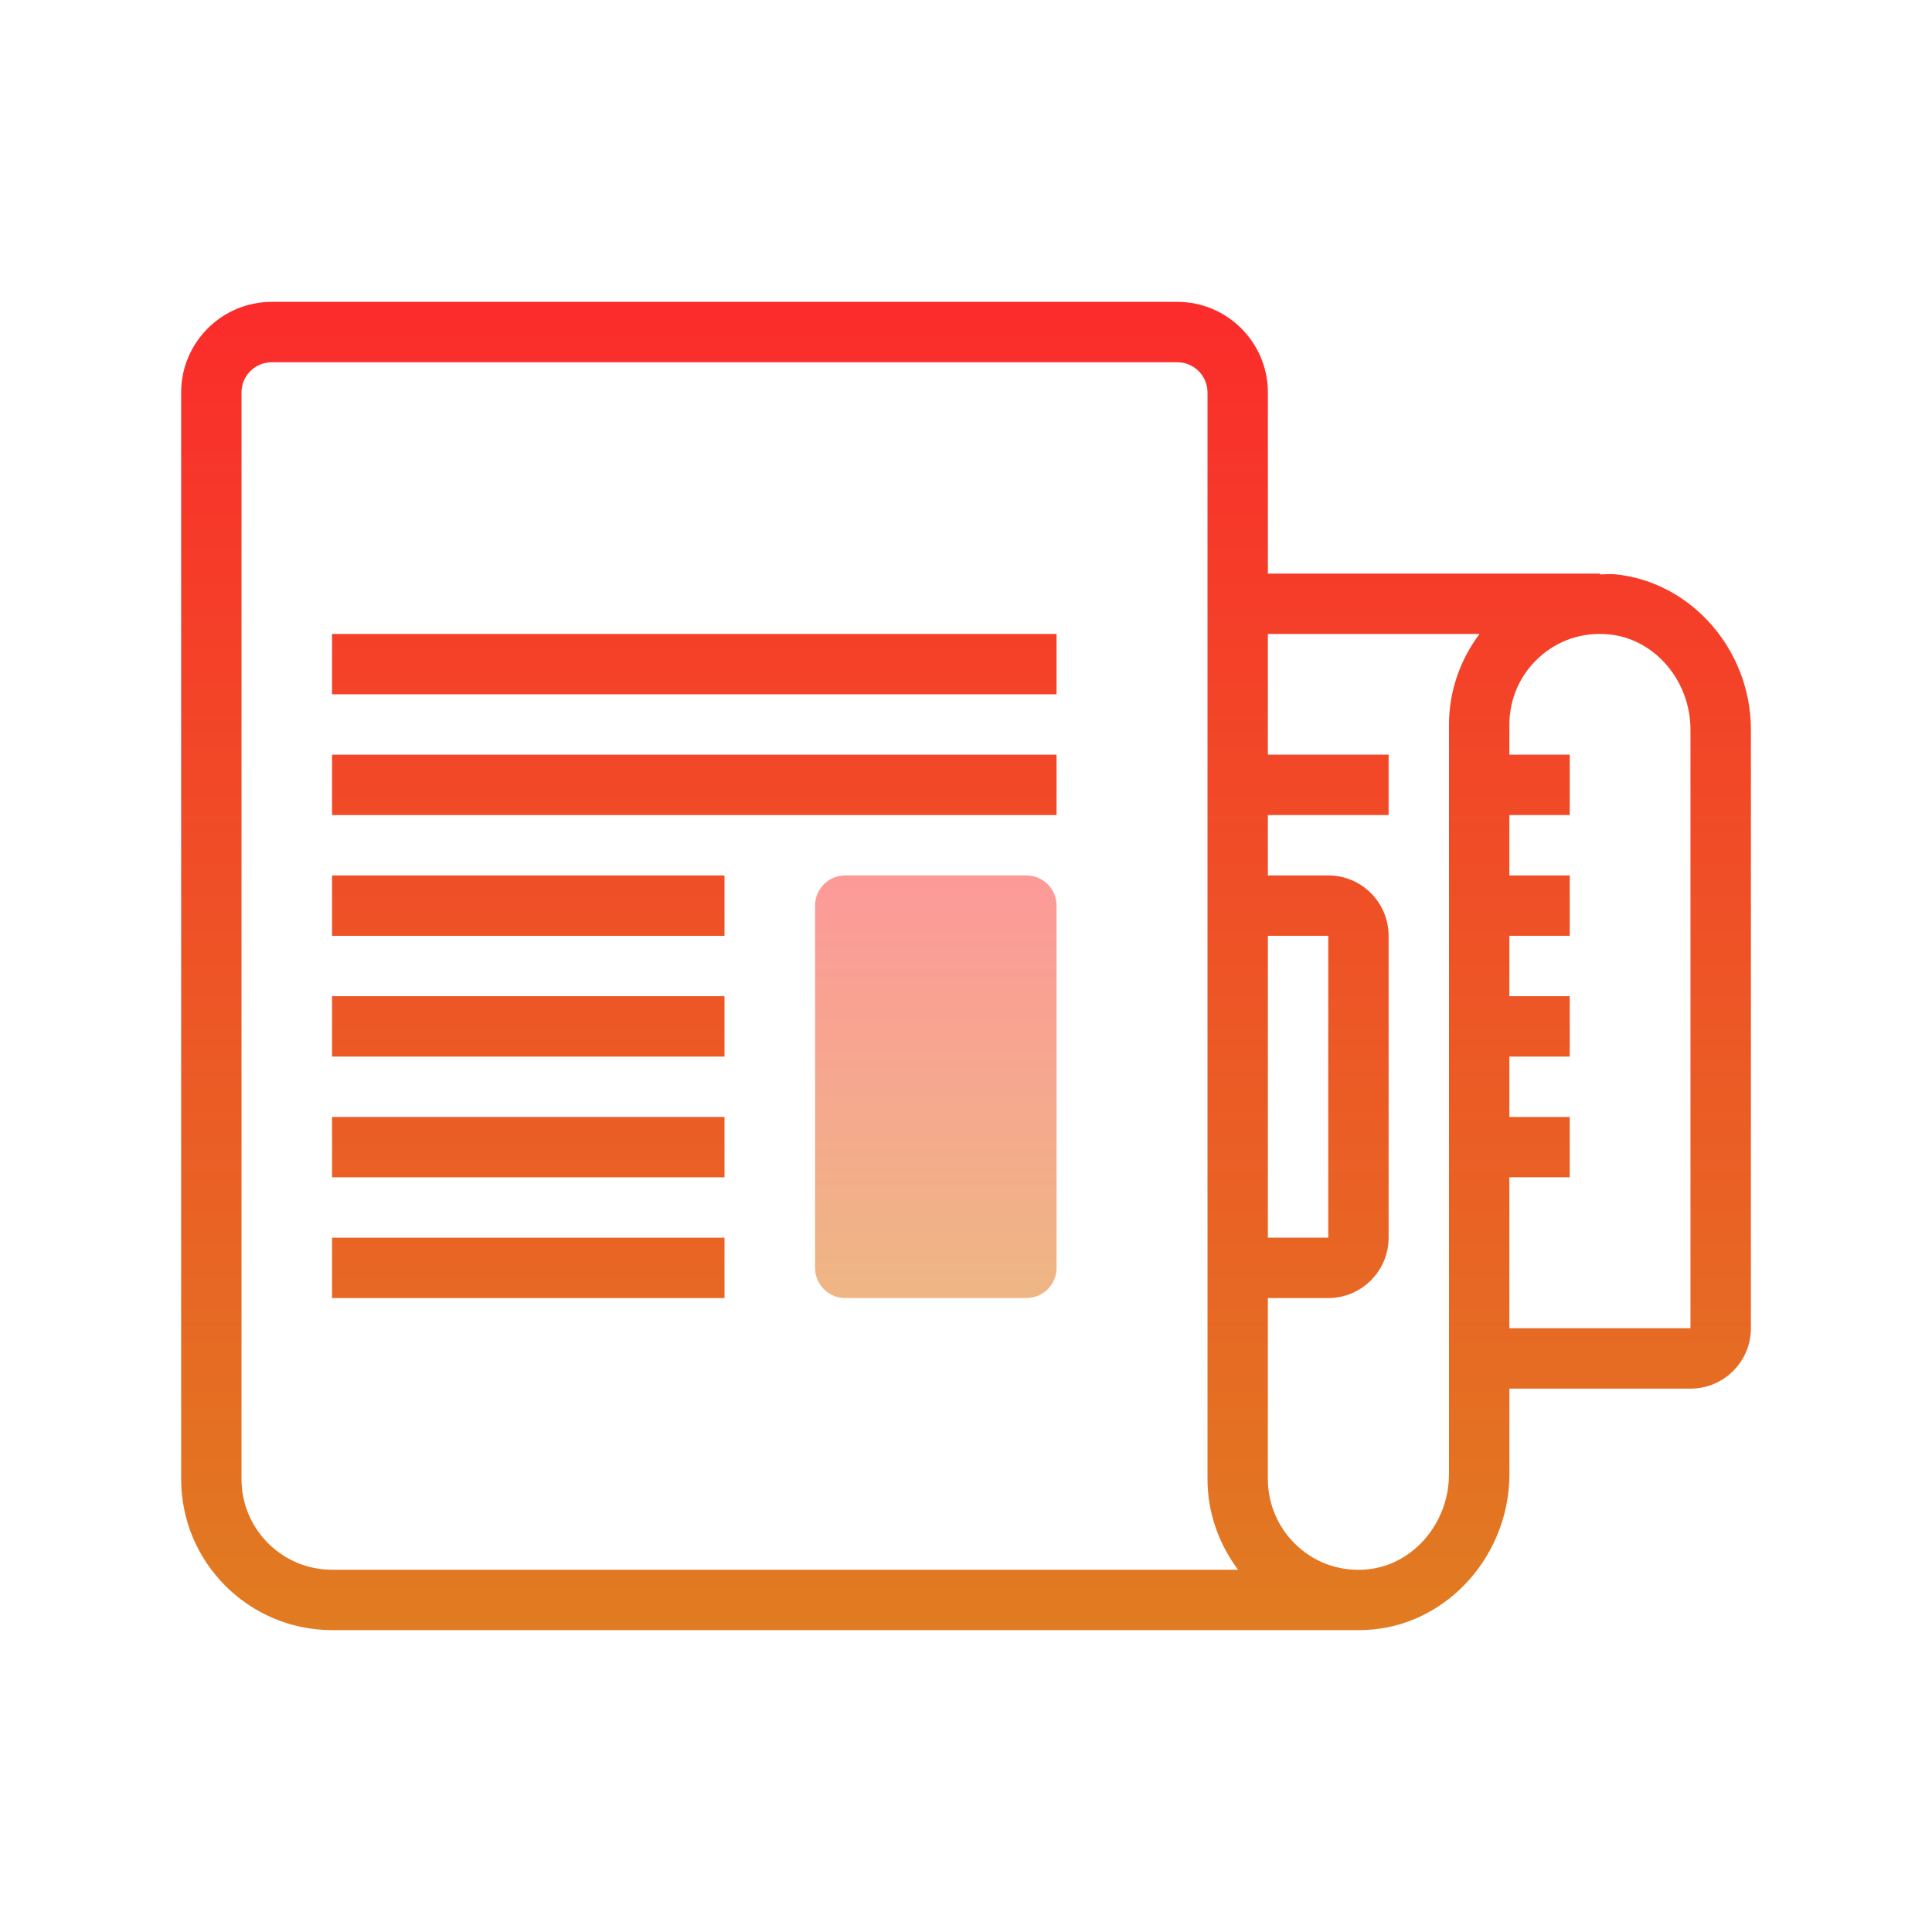 <svg xmlns="http://www.w3.org/2000/svg" x="0px" y="0px"
width="96" height="96"
viewBox="0 0 172 172"
style=" fill:#000000;"><defs><linearGradient x1="83.312" y1="77.043" x2="83.312" y2="117.03" gradientUnits="userSpaceOnUse" id="color-1_44030_gr1"><stop offset="0" stop-color="#fd9999"></stop><stop offset="1" stop-color="#eeb783"></stop></linearGradient><linearGradient x1="86" y1="26.203" x2="86" y2="146.695" gradientUnits="userSpaceOnUse" id="color-2_44030_gr2"><stop offset="0" stop-color="#fb2b2b"></stop><stop offset="1" stop-color="#e07d21"></stop></linearGradient><linearGradient x1="61.812" y1="26.203" x2="61.812" y2="146.695" gradientUnits="userSpaceOnUse" id="color-3_44030_gr3"><stop offset="0" stop-color="#fb2b2b"></stop><stop offset="1" stop-color="#e07d21"></stop></linearGradient><linearGradient x1="61.812" y1="26.203" x2="61.812" y2="146.695" gradientUnits="userSpaceOnUse" id="color-4_44030_gr4"><stop offset="0" stop-color="#fb2b2b"></stop><stop offset="1" stop-color="#e07d21"></stop></linearGradient><linearGradient x1="47.031" y1="26.203" x2="47.031" y2="146.695" gradientUnits="userSpaceOnUse" id="color-5_44030_gr5"><stop offset="0" stop-color="#fb2b2b"></stop><stop offset="1" stop-color="#e07d21"></stop></linearGradient><linearGradient x1="47.031" y1="26.203" x2="47.031" y2="146.695" gradientUnits="userSpaceOnUse" id="color-6_44030_gr6"><stop offset="0" stop-color="#fb2b2b"></stop><stop offset="1" stop-color="#e07d21"></stop></linearGradient><linearGradient x1="47.031" y1="26.203" x2="47.031" y2="146.695" gradientUnits="userSpaceOnUse" id="color-7_44030_gr7"><stop offset="0" stop-color="#fb2b2b"></stop><stop offset="1" stop-color="#e07d21"></stop></linearGradient><linearGradient x1="47.031" y1="26.203" x2="47.031" y2="146.695" gradientUnits="userSpaceOnUse" id="color-8_44030_gr8"><stop offset="0" stop-color="#fb2b2b"></stop><stop offset="1" stop-color="#e07d21"></stop></linearGradient></defs><g fill="none" fill-rule="nonzero" stroke="none" stroke-width="1" stroke-linecap="butt" stroke-linejoin="miter" stroke-miterlimit="10" stroke-dasharray="" stroke-dashoffset="0" font-family="none" font-weight="none" font-size="none" text-anchor="none" style="mix-blend-mode: normal"><path d="M0,172v-172h172v172z" fill="none"></path><g><path d="M91.375,115.562h-16.125c-1.484,0 -2.688,-1.204 -2.688,-2.688v-32.25c0,-1.484 1.204,-2.688 2.688,-2.688h16.125c1.484,0 2.688,1.204 2.688,2.688v32.25c0,1.484 -1.204,2.688 -2.688,2.688z" fill="url(#color-1_44030_gr1)"></path><path d="M143.752,51.124c-0.441,-0.04 -0.876,0.013 -1.314,0.013v-0.075h-29.562v-16.125c0,-4.445 -3.617,-8.062 -8.062,-8.062h-80.625c-4.445,0 -8.062,3.617 -8.062,8.062v96.75c0,7.409 6.028,13.438 13.438,13.438h91.375v0c0.011,0 0.019,0 0.03,0c0.425,0 0.852,-0.021 1.282,-0.062c6.799,-0.648 12.126,-6.727 12.126,-13.838v-7.6h16.125c2.964,0 5.375,-2.411 5.375,-5.375v-53.288c0,-7.108 -5.324,-13.188 -12.123,-13.838zM112.875,83.312h5.375v26.875h-5.375zM21.5,131.688v-96.75c0,-1.481 1.204,-2.688 2.688,-2.688h80.625c1.484,0 2.688,1.207 2.688,2.688v96.75c0,2.929 0.986,5.751 2.722,8.062h-80.66c-4.445,0 -8.062,-3.617 -8.062,-8.062zM129,64.492v66.736c0,4.37 -3.193,8.097 -7.262,8.487c-2.3,0.228 -4.523,-0.508 -6.222,-2.059c-1.68,-1.526 -2.642,-3.703 -2.642,-5.969v-16.125h5.375c2.964,0 5.375,-2.411 5.375,-5.375v-26.875c0,-2.964 -2.411,-5.375 -5.375,-5.375h-5.375v-5.375h10.75v-5.375h-10.75v-10.75h18.845c-1.733,2.311 -2.72,5.128 -2.72,8.054zM150.5,118.25h-16.125v-13.438h5.375v-5.375h-5.375v-5.375h5.375v-5.375h-5.375v-5.375h5.375v-5.375h-5.375v-5.375h5.375v-5.375h-5.375v-2.696c0,-2.263 0.959,-4.432 2.636,-5.958c1.704,-1.548 3.892,-2.279 6.23,-2.056c4.069,0.39 7.256,4.115 7.256,8.484v53.288z" fill="url(#color-2_44030_gr2)"></path><path d="M29.562,56.438h64.5v5.375h-64.5z" fill="url(#color-3_44030_gr3)"></path><path d="M29.562,67.188h64.5v5.375h-64.5z" fill="url(#color-4_44030_gr4)"></path><path d="M29.562,77.938h34.938v5.375h-34.938z" fill="url(#color-5_44030_gr5)"></path><path d="M29.562,88.688h34.938v5.375h-34.938z" fill="url(#color-6_44030_gr6)"></path><path d="M29.562,99.438h34.938v5.375h-34.938z" fill="url(#color-7_44030_gr7)"></path><path d="M29.562,110.188h34.938v5.375h-34.938z" fill="url(#color-8_44030_gr8)"></path></g></g></svg>